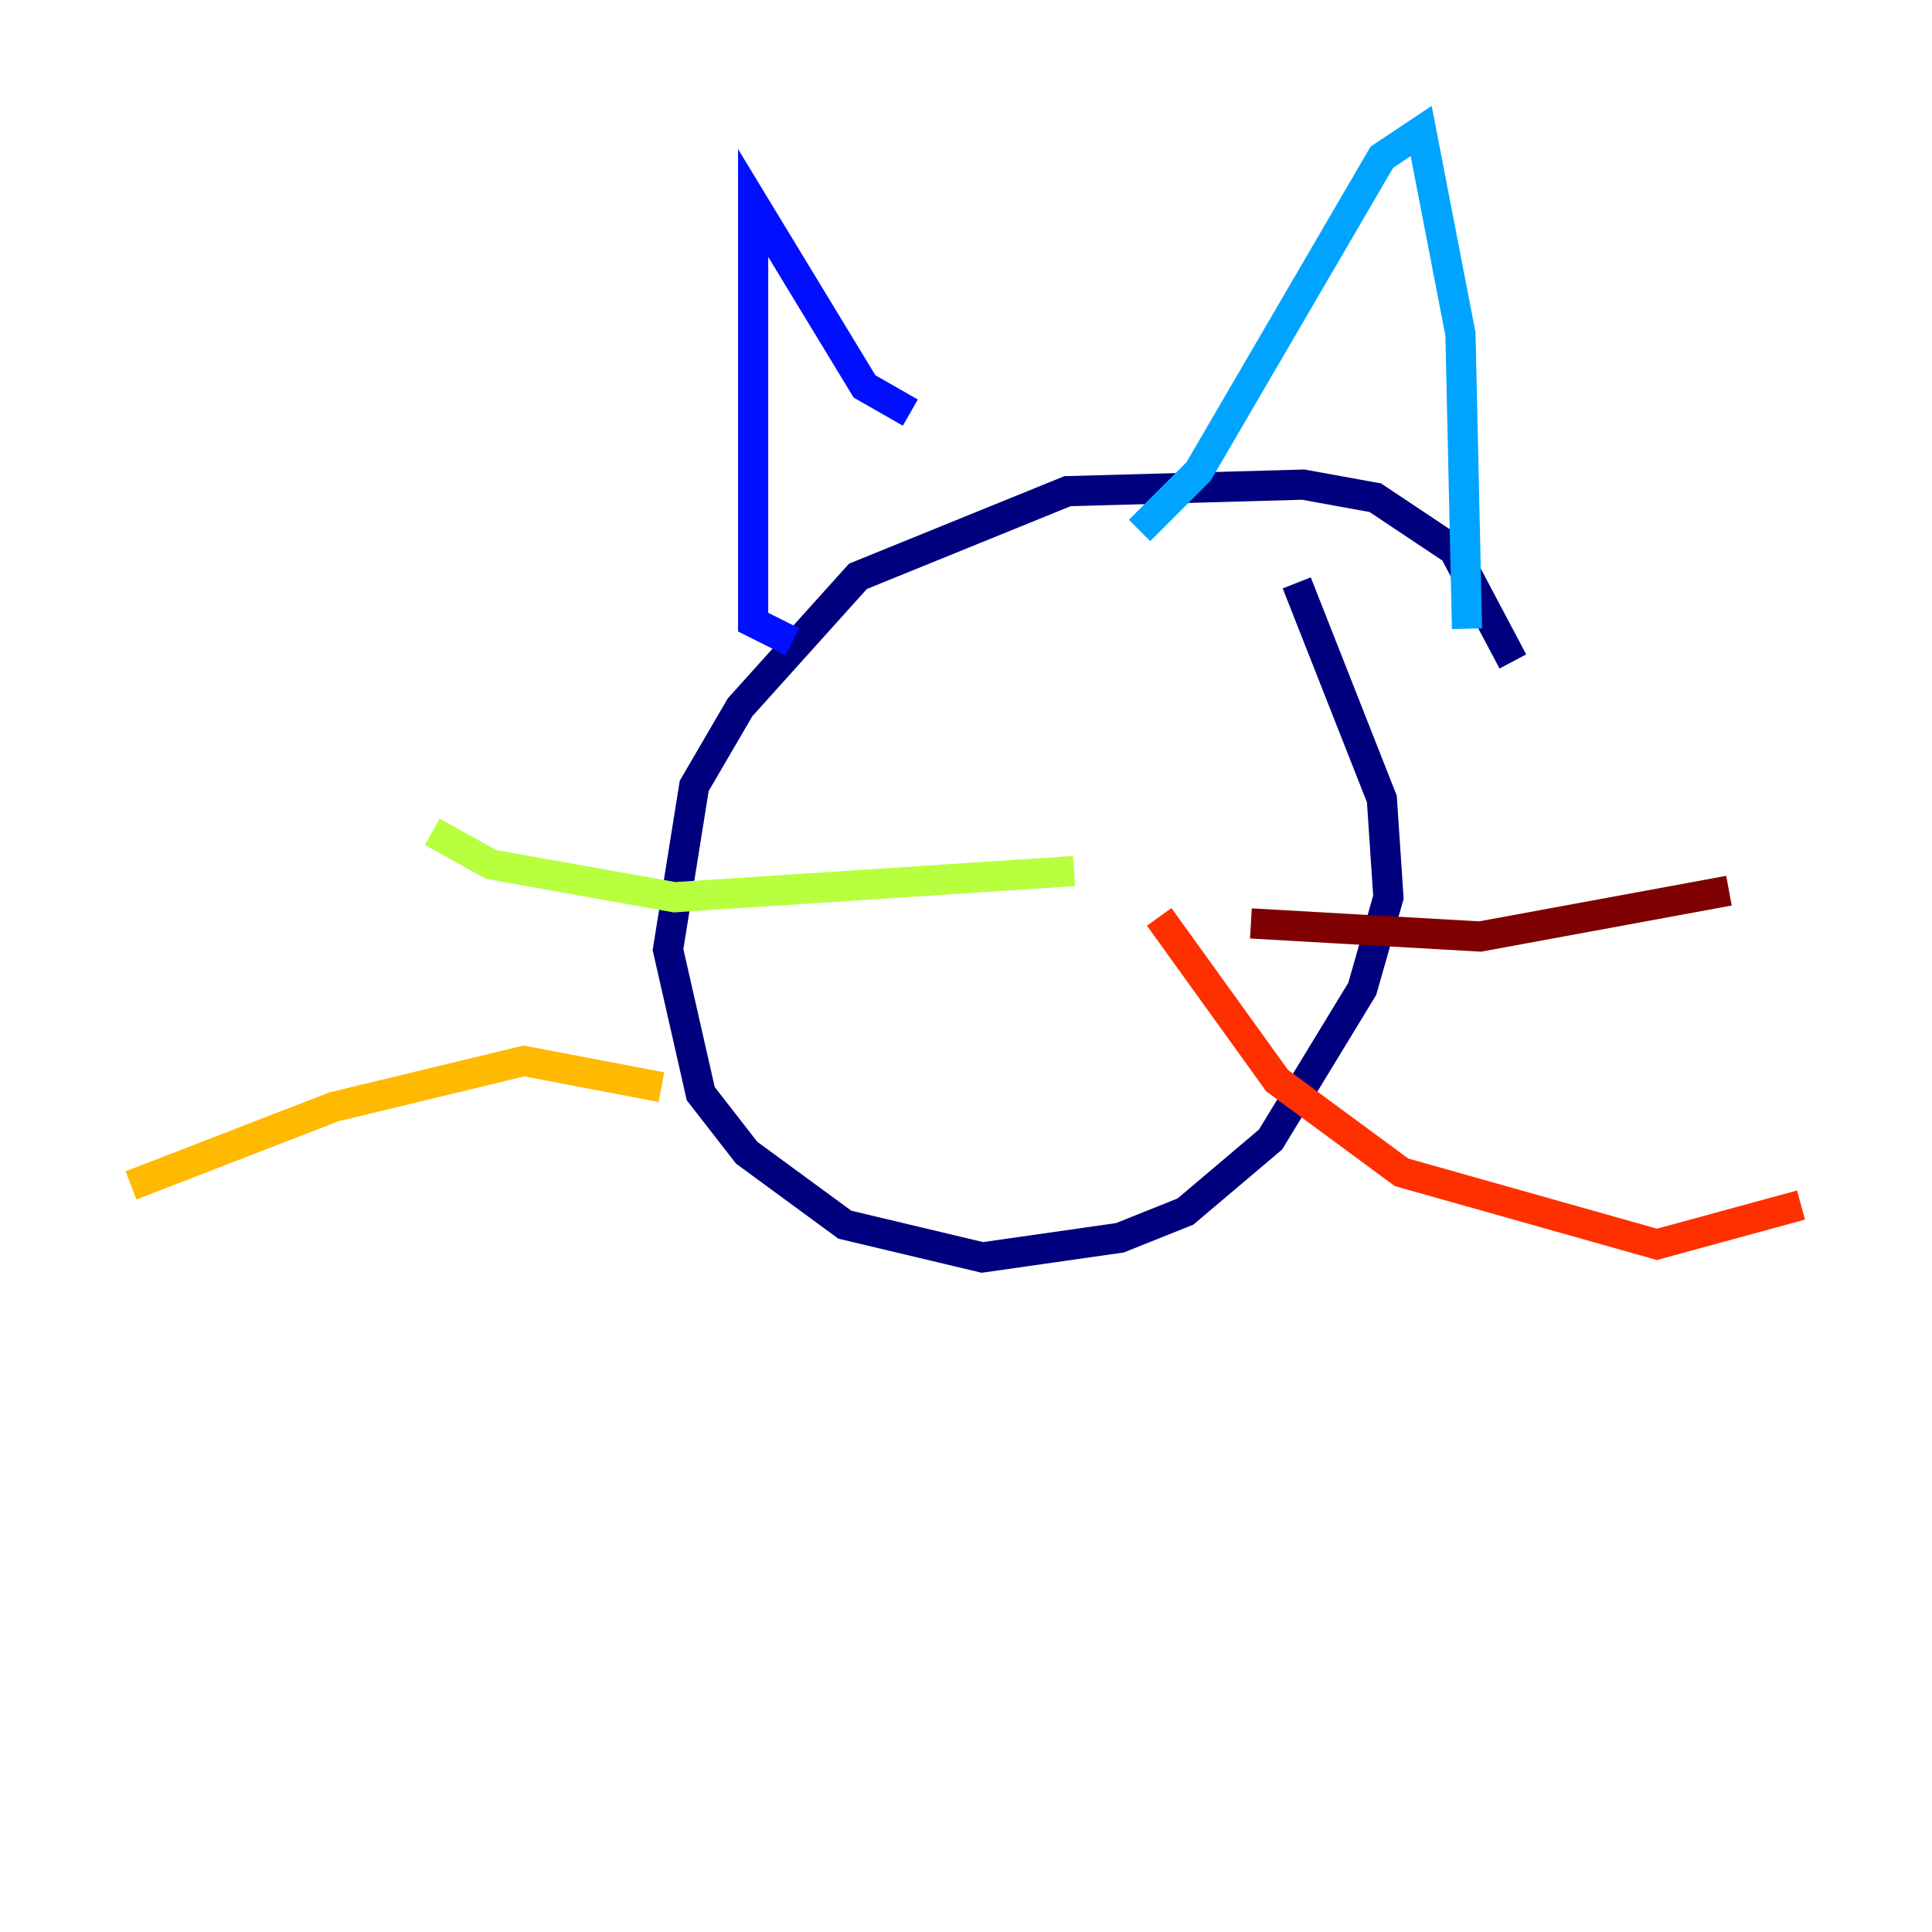 <?xml version="1.0" encoding="utf-8" ?>
<svg baseProfile="tiny" height="128" version="1.2" viewBox="0,0,128,128" width="128" xmlns="http://www.w3.org/2000/svg" xmlns:ev="http://www.w3.org/2001/xml-events" xmlns:xlink="http://www.w3.org/1999/xlink"><defs /><polyline fill="none" points="100.231,43.824 96.325,36.447 91.119,32.976 86.346,32.108 70.725,32.542 56.841,38.183 49.031,46.861 45.993,52.068 44.258,62.915 46.427,72.461 49.464,76.366 55.973,81.139 65.085,83.308 74.197,82.007 78.536,80.271 84.176,75.498 90.251,65.519 91.986,59.444 91.552,52.936 85.912,38.617" stroke="#00007f" stroke-width="2" /><polyline fill="none" points="52.502,42.522 49.898,41.22 49.898,13.451 57.275,25.6 60.312,27.336" stroke="#0010ff" stroke-width="2" /><polyline fill="none" points="75.498,35.146 79.403,31.241 91.552,10.414 94.156,8.678 96.759,22.129 97.193,41.654" stroke="#00a4ff" stroke-width="2" /><polyline fill="none" points="70.291,54.671 70.291,54.671" stroke="#3fffb7" stroke-width="2" /><polyline fill="none" points="71.159,57.709 44.691,59.444 32.542,57.275 28.637,55.105" stroke="#b7ff3f" stroke-width="2" /><polyline fill="none" points="43.824,72.027 34.712,70.291 22.129,73.329 8.678,78.536" stroke="#ffb900" stroke-width="2" /><polyline fill="none" points="76.8,60.746 84.61,71.593 92.854,77.668 109.776,82.441 119.322,79.837" stroke="#ff3000" stroke-width="2" /><polyline fill="none" points="82.875,61.18 98.061,62.047 114.549,59.01" stroke="#7f0000" stroke-width="2" /></svg>